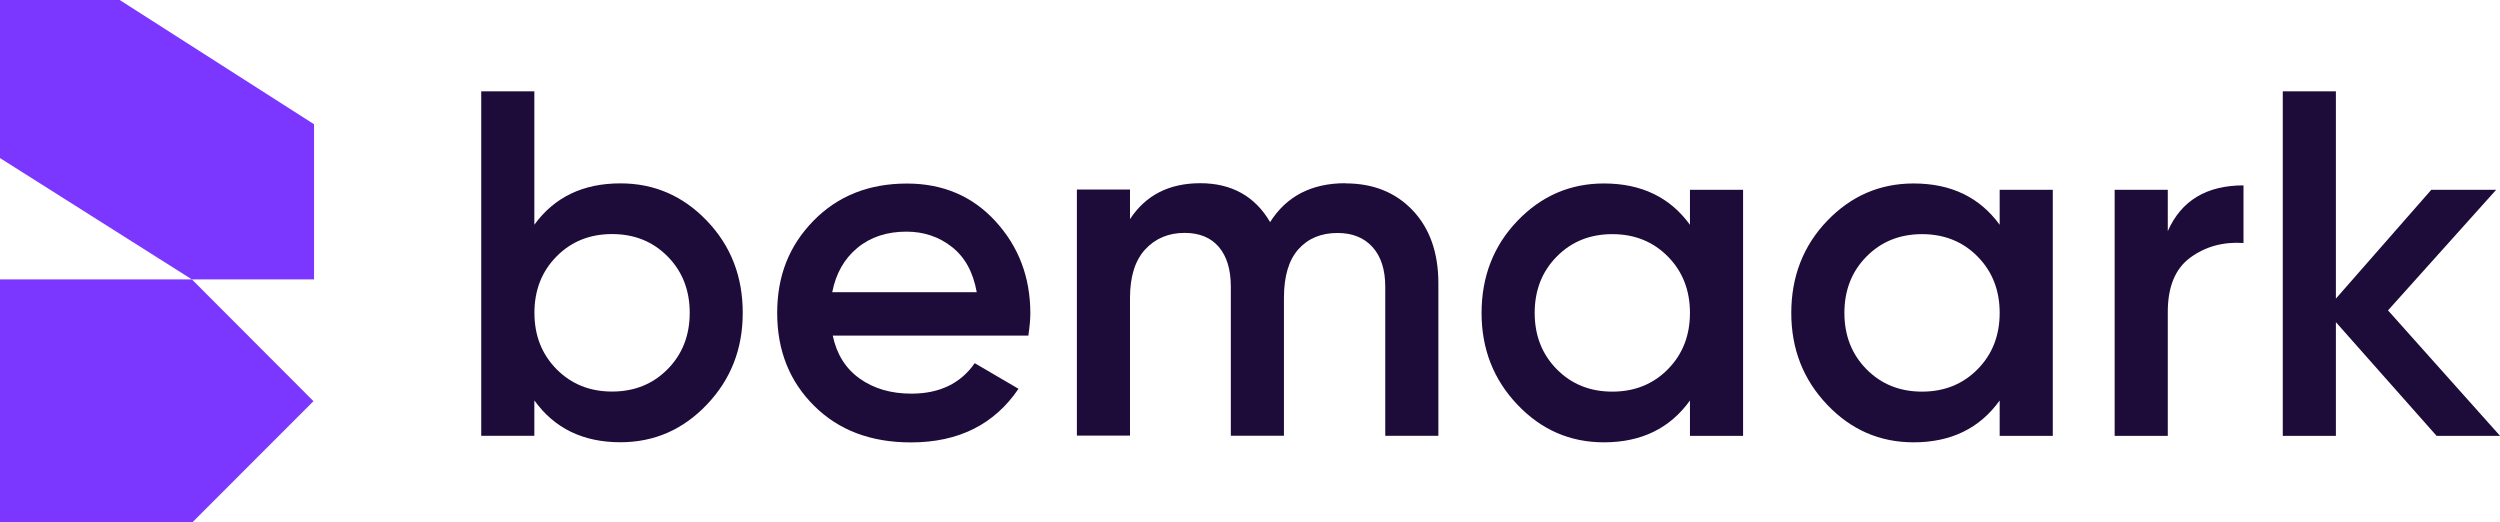 <svg width="158" height="33" viewBox="0 0 158 33" fill="none" xmlns="http://www.w3.org/2000/svg">
<g clip-path="url(#clip0_105_7)">
<path d="M19.848 17.658H12.127L0 9.99V0H7.563L19.848 7.853V17.658Z" fill="#7B36FF"/>
<path d="M12.169 33H0V17.658H12.127L19.811 25.353L12.169 33Z" fill="#7B36FF"/>
<path d="M39.21 11.589C41.344 11.589 43.168 12.376 44.675 13.954C46.188 15.532 46.941 17.468 46.941 19.769C46.941 22.07 46.182 23.986 44.675 25.569C43.163 27.158 41.339 27.95 39.21 27.95C36.849 27.95 35.036 27.068 33.771 25.305V27.543H30.414V5.774H33.771V14.202C35.036 12.46 36.849 11.589 39.21 11.589ZM35.173 23.332C36.106 24.276 37.276 24.746 38.683 24.746C40.09 24.746 41.26 24.276 42.193 23.332C43.126 22.387 43.59 21.2 43.59 19.769C43.59 18.339 43.126 17.152 42.193 16.207C41.26 15.262 40.09 14.793 38.683 14.793C37.276 14.793 36.106 15.262 35.173 16.207C34.24 17.152 33.776 18.339 33.776 19.769C33.776 21.2 34.24 22.387 35.173 23.332Z" fill="#1D0B3A"/>
<path d="M52.628 21.205C52.876 22.387 53.445 23.295 54.336 23.928C55.226 24.561 56.312 24.878 57.598 24.878C59.379 24.878 60.713 24.234 61.603 22.952L64.37 24.572C62.836 26.831 60.57 27.96 57.566 27.96C55.042 27.96 52.997 27.189 51.448 25.643C49.893 24.097 49.118 22.144 49.118 19.78C49.118 17.416 49.882 15.516 51.416 13.948C52.95 12.381 54.915 11.6 57.319 11.6C59.595 11.6 61.466 12.397 62.926 13.996C64.386 15.595 65.118 17.532 65.118 19.812C65.118 20.165 65.076 20.63 64.992 21.21H52.628V21.205ZM52.596 18.466H61.73C61.503 17.199 60.981 16.249 60.159 15.605C59.342 14.962 58.383 14.64 57.287 14.64C56.043 14.64 55.01 14.983 54.183 15.669C53.355 16.355 52.828 17.289 52.596 18.471V18.466Z" fill="#1D0B3A"/>
<path d="M85.029 11.589C86.789 11.589 88.207 12.159 89.287 13.299C90.362 14.439 90.905 15.975 90.905 17.901V27.543H87.548V18.117C87.548 17.041 87.279 16.207 86.742 15.611C86.204 15.02 85.466 14.724 84.534 14.724C83.495 14.724 82.673 15.067 82.062 15.748C81.451 16.434 81.145 17.458 81.145 18.83V27.538H77.788V18.112C77.788 17.036 77.535 16.202 77.029 15.605C76.523 15.014 75.801 14.719 74.868 14.719C73.851 14.719 73.024 15.067 72.381 15.758C71.738 16.455 71.416 17.474 71.416 18.825V27.532H68.059V11.98H71.416V13.848C72.412 12.333 73.893 11.579 75.859 11.579C77.825 11.579 79.316 12.397 80.27 14.038C81.303 12.402 82.889 11.579 85.024 11.579L85.029 11.589Z" fill="#1D0B3A"/>
<path d="M106.805 11.996H110.163V27.548H106.805V25.311C105.541 27.073 103.728 27.955 101.367 27.955C99.232 27.955 97.409 27.163 95.901 25.575C94.389 23.986 93.635 22.055 93.635 19.775C93.635 17.495 94.389 15.532 95.901 13.959C97.414 12.381 99.237 11.595 101.367 11.595C103.728 11.595 105.541 12.465 106.805 14.207V11.996ZM98.389 23.337C99.322 24.282 100.492 24.751 101.899 24.751C103.306 24.751 104.476 24.282 105.409 23.337C106.342 22.392 106.805 21.205 106.805 19.775C106.805 18.345 106.342 17.157 105.409 16.212C104.476 15.268 103.306 14.798 101.899 14.798C100.492 14.798 99.322 15.268 98.389 16.212C97.456 17.157 96.992 18.345 96.992 19.775C96.992 21.205 97.456 22.392 98.389 23.337Z" fill="#1D0B3A"/>
<path d="M126.379 11.996H129.736V27.548H126.379V25.311C125.114 27.073 123.301 27.955 120.94 27.955C118.806 27.955 116.982 27.163 115.475 25.575C113.963 23.986 113.209 22.055 113.209 19.775C113.209 17.495 113.963 15.532 115.475 13.959C116.988 12.381 118.811 11.595 120.94 11.595C123.301 11.595 125.114 12.465 126.379 14.207V11.996ZM117.963 23.337C118.896 24.282 120.065 24.751 121.473 24.751C122.88 24.751 124.05 24.282 124.983 23.337C125.915 22.392 126.379 21.205 126.379 19.775C126.379 18.345 125.915 17.157 124.983 16.212C124.05 15.268 122.88 14.798 121.473 14.798C120.065 14.798 118.896 15.268 117.963 16.212C117.03 17.157 116.566 18.345 116.566 19.775C116.566 21.205 117.03 22.392 117.963 23.337Z" fill="#1D0B3A"/>
<path d="M137.004 14.608C137.852 12.682 139.449 11.716 141.789 11.716V15.357C140.503 15.273 139.386 15.579 138.432 16.276C137.478 16.972 137.004 18.118 137.004 19.711V27.548H133.646V11.996H137.004V14.608Z" fill="#1D0B3A"/>
<path d="M158 27.548H153.994L147.628 20.36V27.548H144.271V5.774H147.628V18.872L153.657 11.996H157.757L150.922 19.616L158.005 27.548H158Z" fill="#1D0B3A"/>
</g>
<defs>
<clipPath id="clip0_105_7">
<rect width="158" height="33" fill="white"/>
</clipPath>
</defs>
</svg>
